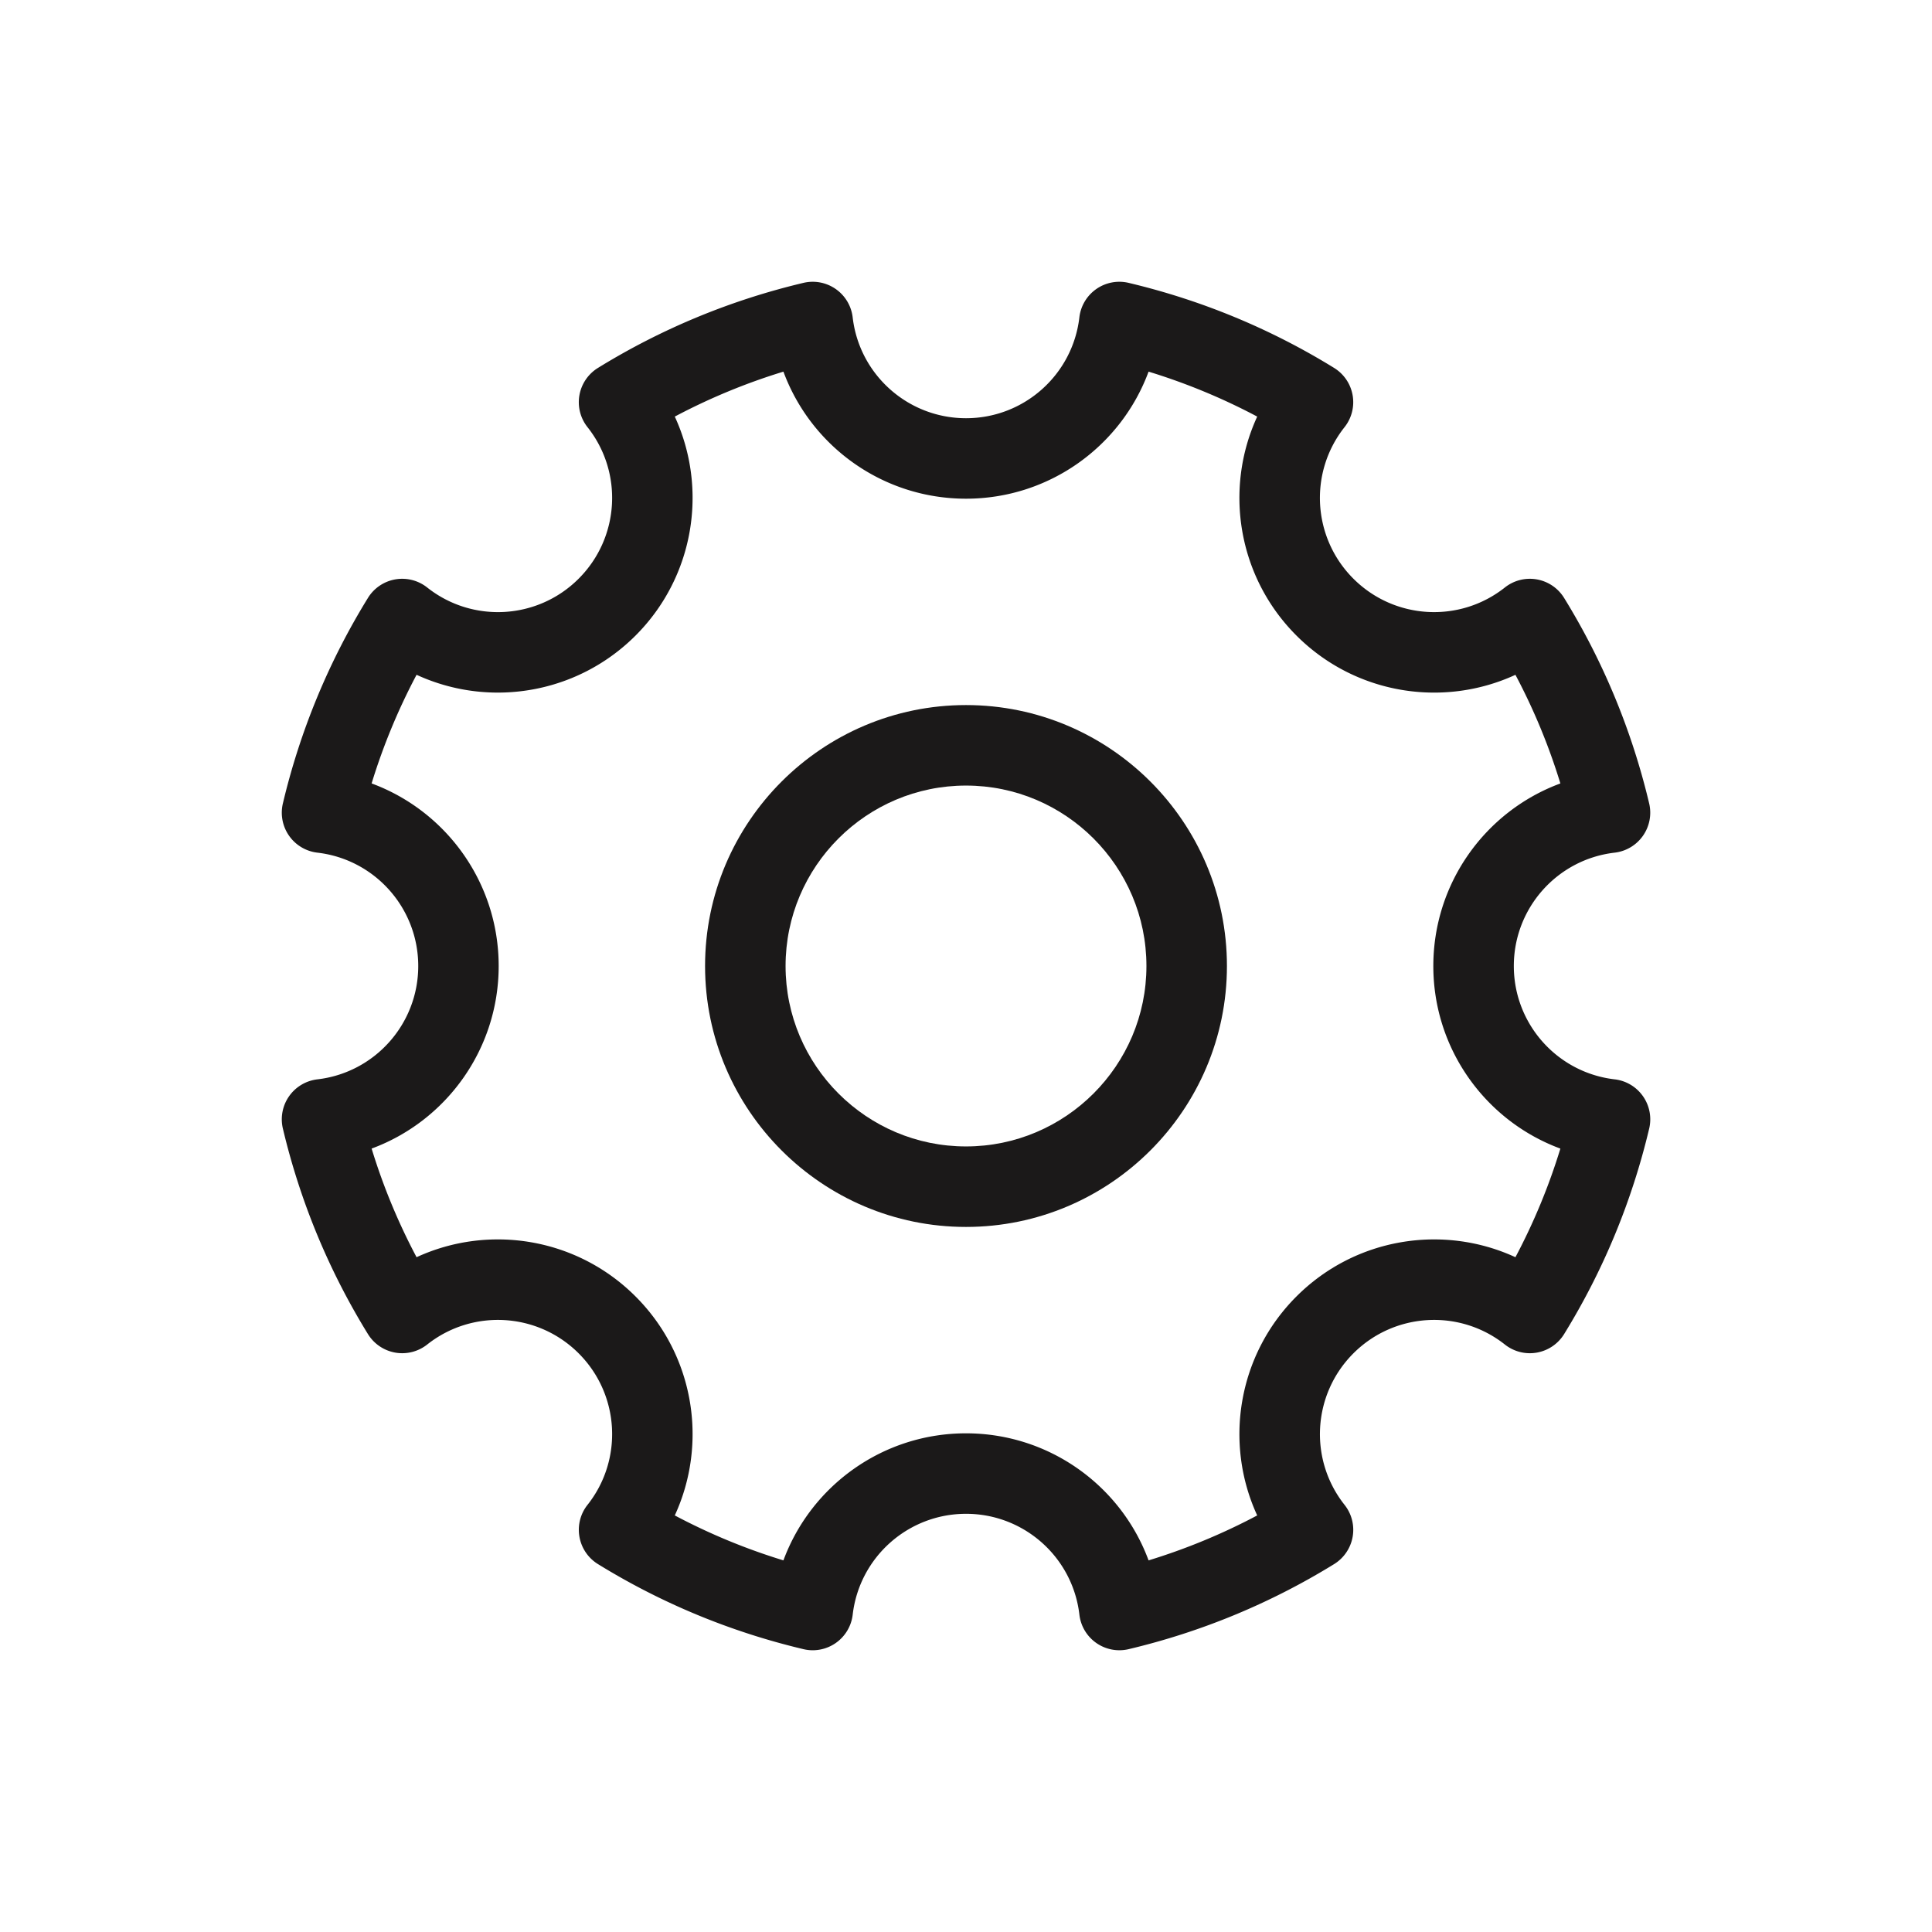 <svg xmlns="http://www.w3.org/2000/svg" viewBox="0 0 864 864"><path fill="#1b1919" d="M722.08 381.31c5.1-.59 9.71-3.34 12.66-7.55s3.96-9.48 2.77-14.48c-7.73-32.57-20.53-63.49-38.04-91.89a17.99 17.99 0 0 0-26.49-4.66c-20.3 16.07-49.42 14.37-67.75-3.95-18.32-18.32-20.02-47.45-3.95-67.75a17.99 17.99 0 0 0-4.66-26.49c-28.4-17.52-59.32-30.31-91.89-38.04-5-1.19-10.27-.18-14.48 2.77a18 18 0 0 0-7.55 12.66c-3 25.71-24.79 45.1-50.69 45.1s-47.7-19.39-50.69-45.1c-.59-5.1-3.34-9.71-7.55-12.66a17.98 17.98 0 0 0-14.48-2.77c-32.58 7.73-63.49 20.53-91.89 38.04-4.37 2.7-7.39 7.14-8.28 12.2s.42 10.26 3.62 14.29c16.07 20.3 14.37 49.42-3.95 67.75s-47.45 20.02-67.75 3.95a17.99 17.99 0 0 0-26.49 4.66c-17.51 28.4-30.31 59.32-38.04 91.89-1.19 5-.18 10.27 2.77 14.48s7.56 6.96 12.66 7.55c25.71 3 45.1 24.79 45.1 50.69s-19.39 47.7-45.1 50.69c-5.1.6-9.71 3.34-12.66 7.55s-3.96 9.48-2.77 14.48c7.73 32.57 20.53 63.49 38.04 91.89a18 18 0 0 0 12.2 8.28c5.06.89 10.26-.42 14.29-3.61 20.3-16.07 49.42-14.37 67.75 3.95 18.32 18.32 20.02 47.45 3.95 67.75a17.96 17.96 0 0 0-3.61 14.29c.89 5.06 3.9 9.5 8.28 12.2 28.4 17.51 59.31 30.31 91.89 38.04 1.37.33 2.77.49 4.15.49 3.66 0 7.27-1.12 10.33-3.26 4.21-2.95 6.96-7.56 7.55-12.66 3-25.71 24.79-45.1 50.69-45.1s47.7 19.39 50.69 45.1c.59 5.1 3.34 9.71 7.55 12.66a17.98 17.98 0 0 0 14.48 2.77c32.58-7.73 63.49-20.53 91.89-38.04 4.37-2.7 7.39-7.14 8.28-12.2s-.42-10.26-3.62-14.29c-16.07-20.3-14.37-49.42 3.95-67.75 18.32-18.32 47.45-20.02 67.75-3.95a17.96 17.96 0 0 0 14.29 3.61c5.06-.89 9.5-3.9 12.2-8.28 17.51-28.4 30.31-59.32 38.04-91.89 1.19-5 .18-10.27-2.77-14.48s-7.56-6.96-12.66-7.55c-25.71-3-45.1-24.79-45.1-50.69s19.39-47.7 45.1-50.69Zm-24.27 132.34a276 276 0 0 1-20.1 48.58c-32.42-14.94-71.68-8.7-97.93 17.55s-32.49 65.51-17.55 97.93a275.6 275.6 0 0 1-48.58 20.1c-12.36-33.48-44.53-56.82-81.65-56.82s-69.28 23.35-81.65 56.82a275.6 275.6 0 0 1-48.58-20.1c14.94-32.42 8.71-71.68-17.55-97.93-26.25-26.25-65.51-32.49-97.93-17.55a275.6 275.6 0 0 1-20.1-48.58c33.47-12.36 56.82-44.53 56.82-81.65s-23.35-69.28-56.82-81.65a276 276 0 0 1 20.1-48.58 86.85 86.85 0 0 0 36.35 7.96c22.38 0 44.68-8.61 61.58-25.5 26.25-26.25 32.49-65.51 17.55-97.93a275.6 275.6 0 0 1 48.58-20.1c12.36 33.48 44.53 56.82 81.65 56.82s69.28-23.35 81.65-56.82a276 276 0 0 1 48.58 20.1c-14.94 32.42-8.71 71.68 17.55 97.93 26.25 26.25 65.51 32.49 97.93 17.55a275.6 275.6 0 0 1 20.1 48.58c-33.48 12.36-56.82 44.53-56.82 81.65s23.35 69.28 56.82 81.65Z"/><path fill="#1b1919" d="M432 315.31c-64.34 0-116.69 52.35-116.69 116.69S367.66 548.69 432 548.69 548.69 496.34 548.69 432 496.34 315.31 432 315.31m0 197.38c-44.49 0-80.69-36.2-80.69-80.69s36.2-80.69 80.69-80.69 80.69 36.2 80.69 80.69-36.2 80.69-80.69 80.69"/></svg>